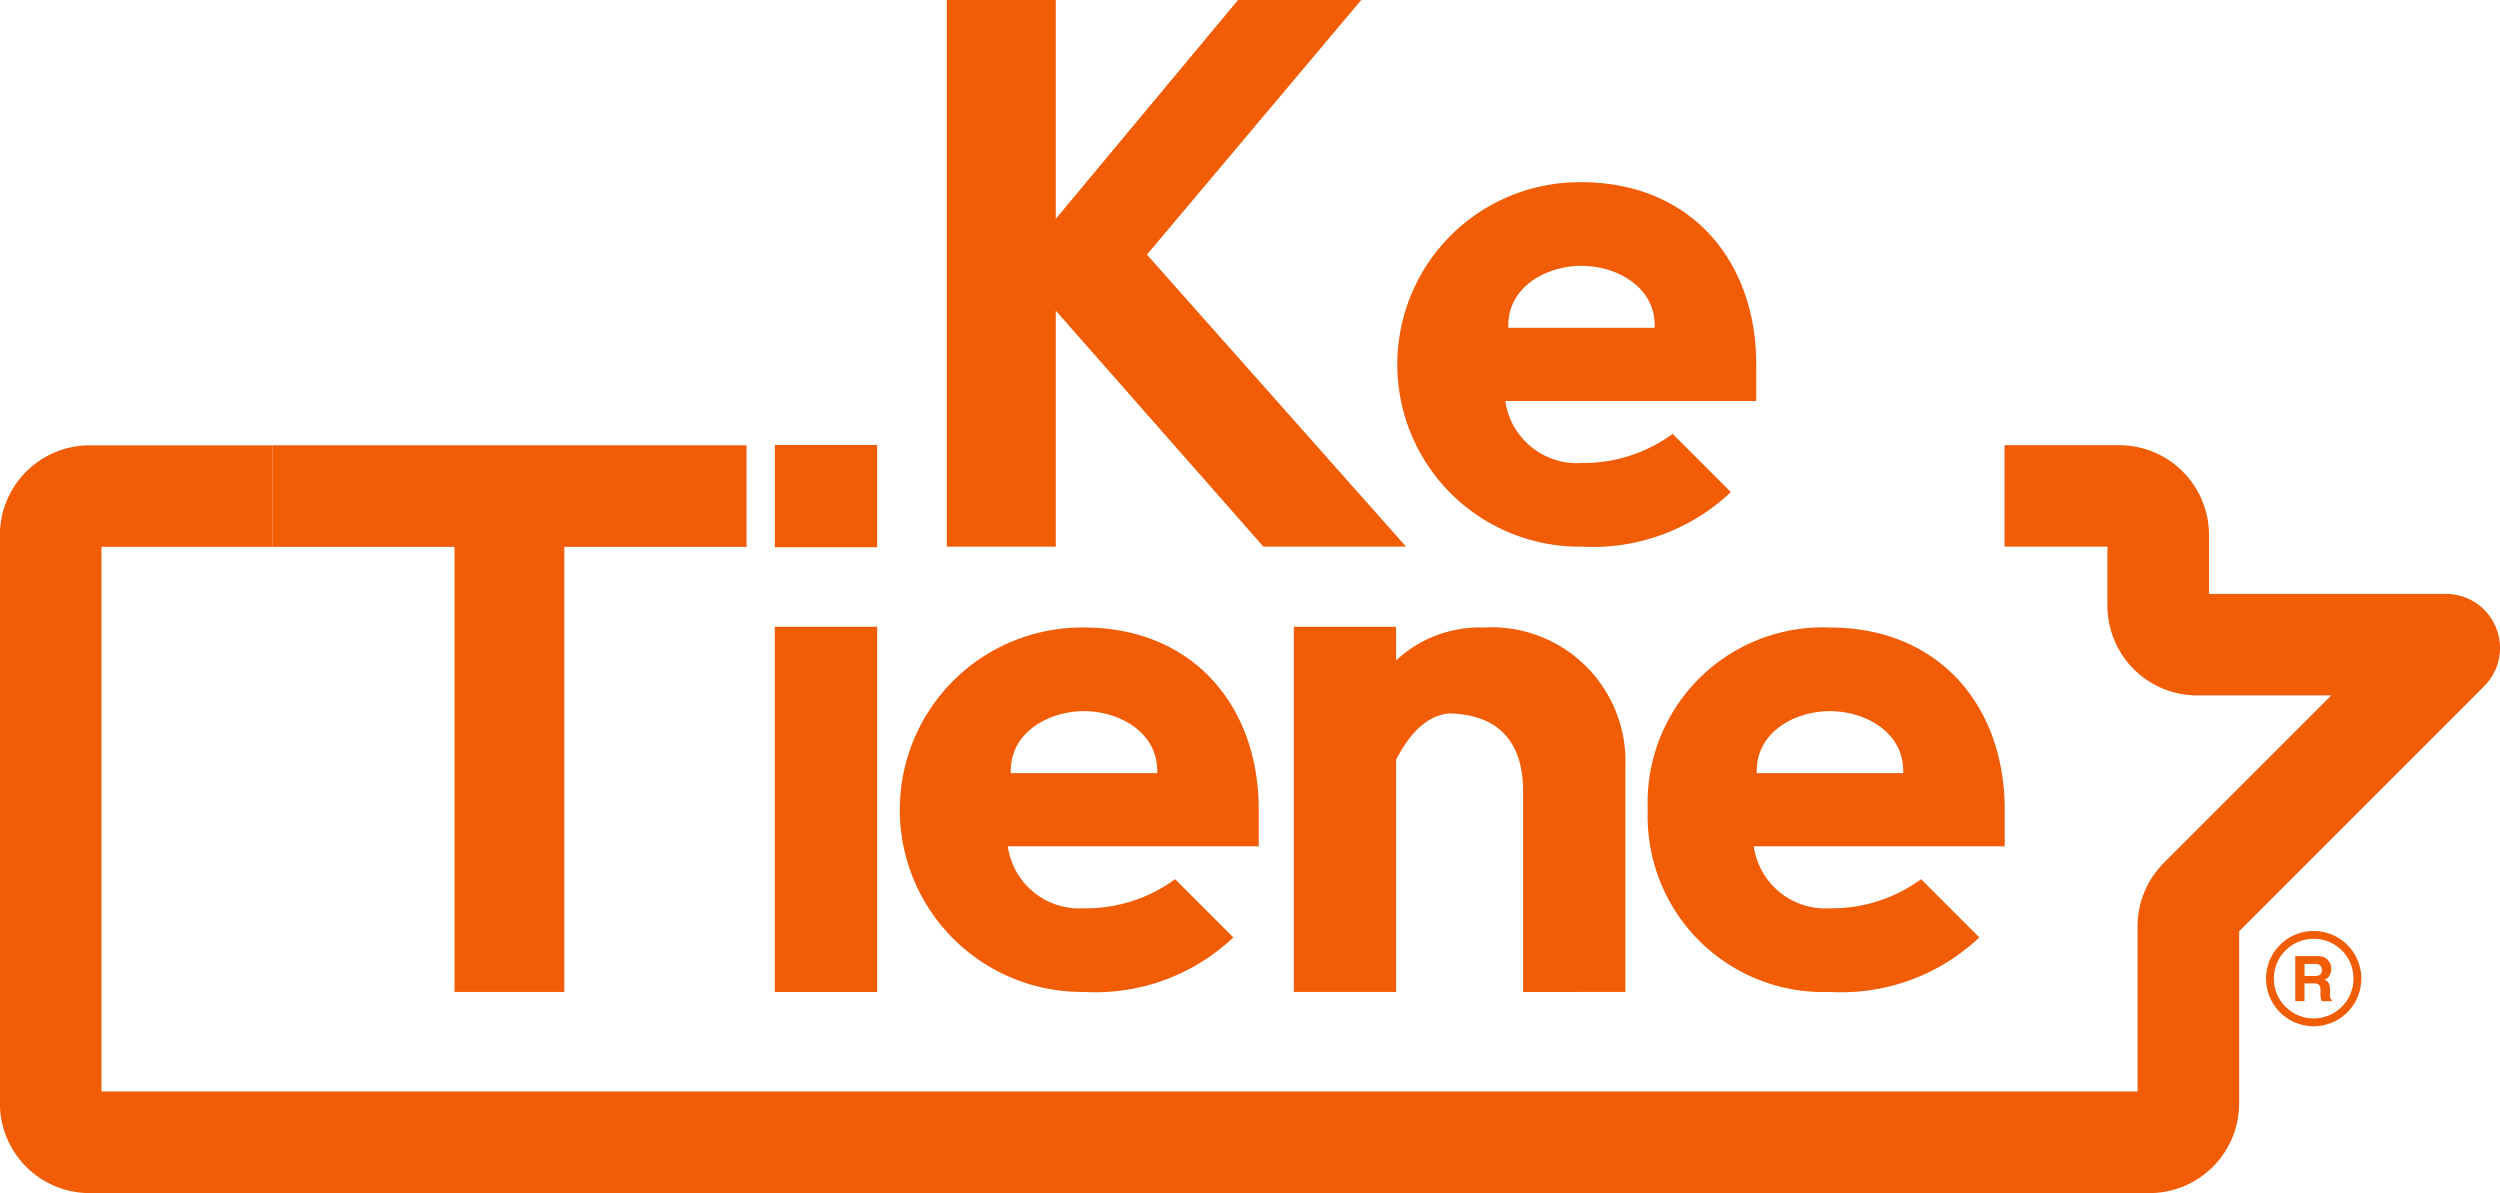 <svg id="Group_1" data-name="Group 1" xmlns="http://www.w3.org/2000/svg" width="116.975" height="55.82" viewBox="0 0 116.975 55.82">
  <g id="Group_14" data-name="Group 14" transform="translate(12.74)">
    <path id="Path_20" data-name="Path 20" d="M384.4,190.248l9.714,11.041h6.674l-12.124-13.663,10.028-11.915h-5.765L384.4,185.95V175.712h-5.1v25.578h5.1Z" transform="translate(-347.739 -175.712)" fill="#f25c05"/>
    <path id="Path_21" data-name="Path 21" d="M449.971,217.79a9.4,9.4,0,0,0,6.988-2.551l-2.725-2.725a7.052,7.052,0,0,1-4.263,1.363,3.382,3.382,0,0,1-3.564-2.9h11.741v-1.712c0-4.927-3.145-8.526-8.177-8.526a8.526,8.526,0,1,0,0,17.051Zm0-13.138c1.677,0,3.495,1.014,3.425,2.9h-6.849C446.477,205.665,448.294,204.652,449.971,204.652Z" transform="translate(-388.713 -192.213)" fill="#f25c05"/>
    <path id="Path_22" data-name="Path 22" d="M291.3,236.872h-4.638v4.752h8.526v20.825h5.137V241.624h8.526v-4.752Z" transform="translate(-286.661 -216.036)" fill="#f25c05"/>
    <rect id="Rectangle_24" data-name="Rectangle 24" width="4.787" height="17.087" transform="translate(23.514 29.327)" fill="#f25c05"/>
    <path id="Path_23" data-name="Path 23" d="M381.643,278.949a9.4,9.4,0,0,0,6.988-2.551l-2.725-2.725a7.053,7.053,0,0,1-4.263,1.362,3.381,3.381,0,0,1-3.564-2.9H389.82v-1.712c0-4.927-3.144-8.526-8.177-8.526a8.526,8.526,0,1,0,0,17.051Zm0-13.138c1.677,0,3.495,1.013,3.425,2.9h-6.849C378.149,266.824,379.966,265.811,381.643,265.811Z" transform="translate(-343.663 -232.536)" fill="#f25c05"/>
    <path id="Path_24" data-name="Path 24" d="M442.477,278.881V268.293a6.266,6.266,0,0,0-6.639-6.464,5.728,5.728,0,0,0-4.089,1.538v-1.573h-4.786v17.087h4.786V268.014c.7-1.363,1.538-2.1,2.517-2.167,2.341.071,3.424,1.4,3.424,3.634v9.4Z" transform="translate(-379.165 -232.467)" fill="#f25c05"/>
    <path id="Path_25" data-name="Path 25" d="M475.572,270.423a8.222,8.222,0,0,0,8.526,8.526,9.4,9.4,0,0,0,6.988-2.551l-2.725-2.725a7.051,7.051,0,0,1-4.263,1.362,3.381,3.381,0,0,1-3.564-2.9h11.741v-1.712c0-4.927-3.144-8.526-8.177-8.526A8.2,8.2,0,0,0,475.572,270.423Zm8.526-4.612c1.677,0,3.494,1.013,3.425,2.9h-6.849C480.6,266.824,482.421,265.811,484.1,265.811Z" transform="translate(-411.214 -232.536)" fill="#f25c05"/>
  </g>
  <g id="Group_15" data-name="Group 15" transform="translate(0 20.82)">
    <path id="Path_26" data-name="Path 26" d="M366.049,245.387a2.518,2.518,0,0,0-2.336-1.563H352.626v-2.758a4.2,4.2,0,0,0-4.2-4.2h-5.367v4.749h4.814v2.758a4.2,4.2,0,0,0,4.2,4.2h6.275l-7.834,7.835a4.221,4.221,0,0,0-1.231,2.969v7.728H254.016V241.62h7.991v-4.748h-8.544a4.2,4.2,0,0,0-4.2,4.2V267.66a4.2,4.2,0,0,0,4.2,4.2h96.374a4.2,4.2,0,0,0,4.2-4.2v-8.052L365.5,248.143A2.519,2.519,0,0,0,366.049,245.387Zm-12.18,14.382h0Zm8.264-14.981.009-.009Z" transform="translate(-249.267 -236.855)" fill="#f25c05"/>
    <rect id="Rectangle_25" data-name="Rectangle 25" width="4.785" height="4.785" transform="translate(36.256)" fill="#f25c05"/>
  </g>
  <g id="Group_16" data-name="Group 16" transform="translate(106.028 43.56)">
    <path id="Path_27" data-name="Path 27" d="M566.137,308.763v-.142a.7.7,0,0,0-.061-.33.4.4,0,0,0-.207-.167.421.421,0,0,0,.25-.2.63.63,0,0,0,.075-.3.61.61,0,0,0-.038-.222.657.657,0,0,0-.106-.177.517.517,0,0,0-.2-.148.923.923,0,0,0-.333-.055h-1.007v2.106h.43v-.825h.43a.355.355,0,0,1,.251.067.4.4,0,0,1,.07.268l0,.2a.985.985,0,0,0,.019.181c.006.029.015.066.029.113h.486v-.053a.175.175,0,0,1-.081-.12A1.072,1.072,0,0,1,566.137,308.763Zm-.508-.841a.5.5,0,0,1-.212.035h-.474v-.566h.486a.431.431,0,0,1,.2.037.266.266,0,0,1,.121.257A.238.238,0,0,1,565.629,307.922Z" transform="translate(-563.142 -305.849)" fill="#f25c05"/>
    <path id="Path_28" data-name="Path 28" d="M562.718,303.574a2.229,2.229,0,1,0,2.229,2.229A2.232,2.232,0,0,0,562.718,303.574Zm0,4.092a1.863,1.863,0,1,1,1.863-1.863A1.865,1.865,0,0,1,562.718,307.666Z" transform="translate(-560.489 -303.574)" fill="#f25c05"/>
  </g>
</svg>
